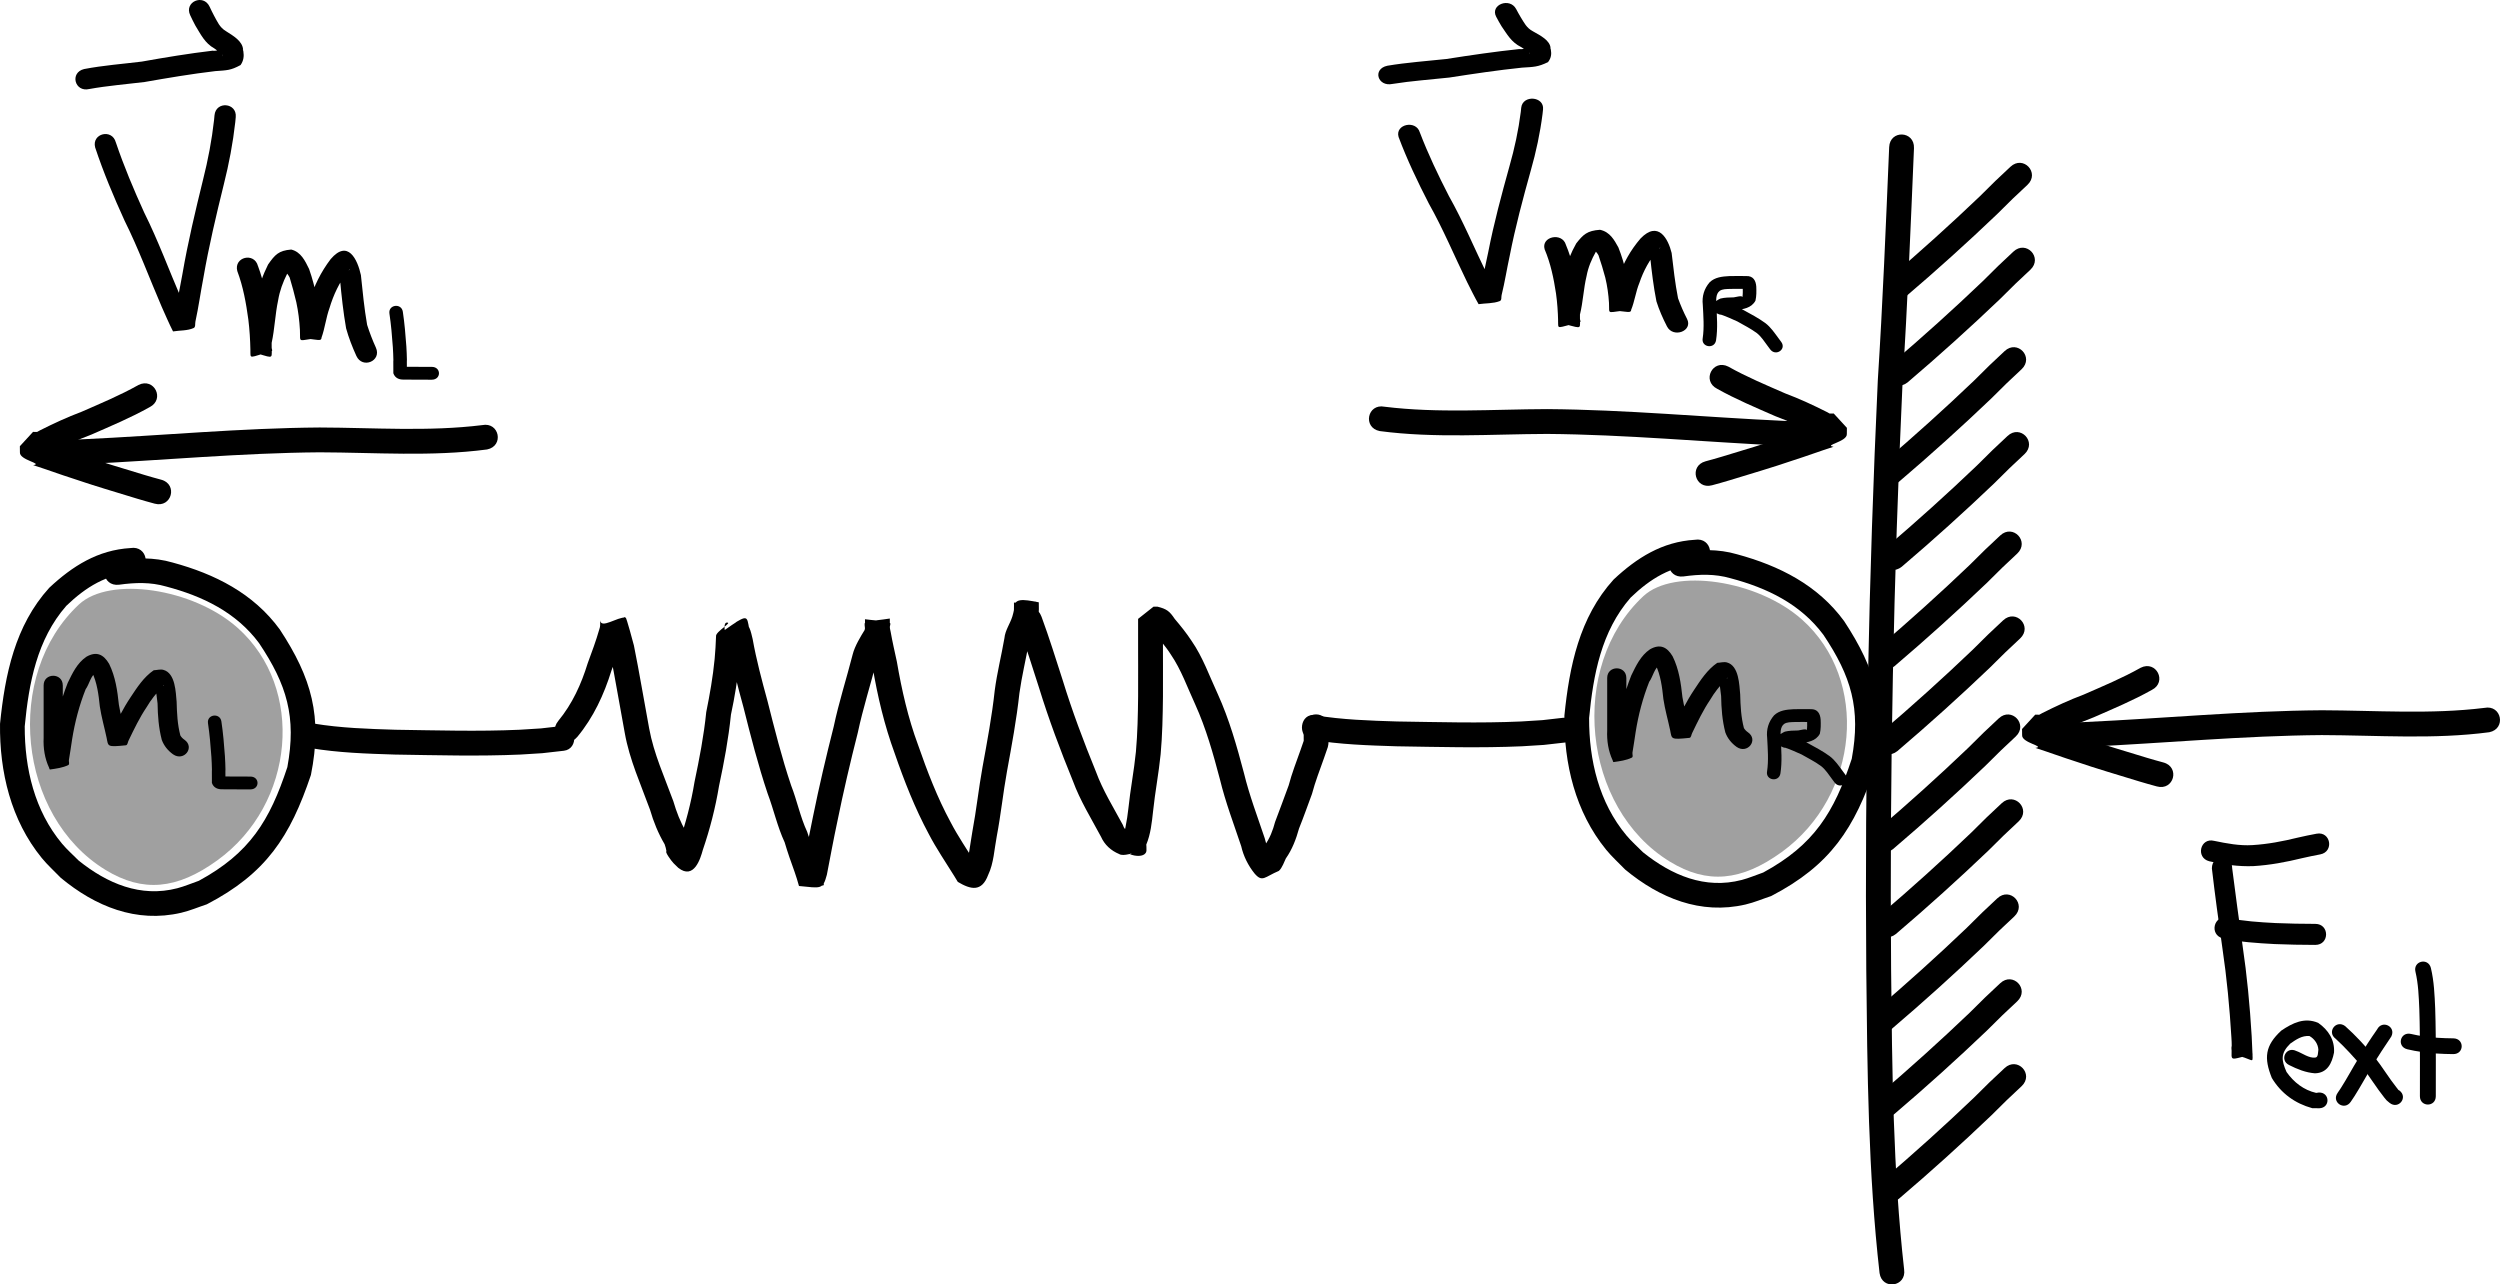 <?xml version="1.0" encoding="UTF-8" standalone="no"?>
<!-- Created with Inkscape (http://www.inkscape.org/) -->

<svg
   xmlns:dc="http://purl.org/dc/elements/1.1/"
   xmlns:cc="http://creativecommons.org/ns#"
   xmlns:rdf="http://www.w3.org/1999/02/22-rdf-syntax-ns#"
   xmlns:svg="http://www.w3.org/2000/svg"
   xmlns="http://www.w3.org/2000/svg"
   xmlns:sodipodi="http://sodipodi.sourceforge.net/DTD/sodipodi-0.dtd"
   xmlns:inkscape="http://www.inkscape.org/namespaces/inkscape"
   width="420.869"
   height="216.234"
   id="svg17849"
   version="1.1"
   inkscape:version="0.48.0 r9654"
   sodipodi:docname="ParticleExplosion.pdf">
  <defs
     id="defs17851" />
  <sodipodi:namedview
     inkscape:document-units="mm"
     pagecolor="#ffffff"
     bordercolor="#666666"
     borderopacity="1.0"
     inkscape:pageopacity="0.0"
     inkscape:pageshadow="2"
     inkscape:zoom="1.4353016"
     inkscape:cx="162.7922"
     inkscape:cy="86.978883"
     inkscape:current-layer="layer1"
     id="namedview17853"
     showgrid="false"
     fit-margin-top="0"
     fit-margin-left="0"
     fit-margin-right="0"
     fit-margin-bottom="0"
     inkscape:window-width="1280"
     inkscape:window-height="752"
     inkscape:window-x="0"
     inkscape:window-y="0"
     inkscape:window-maximized="0" />
  <g
     inkscape:label="Layer 1"
     inkscape:groupmode="layer"
     id="layer1"
     transform="translate(-361.278,-224.941)">
    <path
       style="fill:#000000;fill-opacity:1;fill-rule:nonzero;stroke:none"
       id="path18372"
       d="m 677.696,439.258 c -1.917,-16.938 -2.058,-34.014 -2.235,-51.038 -0.263,-33.082 0.412,-66.166 1.939,-99.211 0.838,-13.089 1.363,-26.194 1.915,-39.296 0.125,-2.953 4.301,-2.777 4.177,0.176 l 0,0 c -0.553,13.108 -1.078,26.219 -1.916,39.313 -1.524,32.967 -2.196,65.972 -1.935,98.975 0.174,16.838 0.311,33.727 2.192,50.481 0.425,2.925 -3.712,3.526 -4.137,0.601 z"
       inkscape:connector-curvature="0" />
    <path
       style="fill:#000000;fill-opacity:1;fill-rule:nonzero;stroke:none"
       id="path18374"
       d="m 679.32,271.758 c 5.214,-4.449 10.308,-9.037 15.263,-13.772 3.487,-3.445 1.769,-1.792 5.146,-4.967 2.154,-2.024 5.017,1.022 2.863,3.046 l 0,0 c -3.32,3.119 -1.609,1.475 -5.122,4.944 -5.046,4.818 -10.228,9.491 -15.539,14.014 -2.308,1.847 -4.92,-1.418 -2.611,-3.264 z"
       inkscape:connector-curvature="0" />
    <path
       inkscape:connector-curvature="0"
       d="m 679.813,286.045 c 5.214,-4.449 10.308,-9.037 15.263,-13.772 3.487,-3.445 1.769,-1.792 5.146,-4.967 2.154,-2.024 5.017,1.022 2.863,3.046 l 0,0 c -3.32,3.119 -1.609,1.475 -5.122,4.944 -5.046,4.818 -10.228,9.491 -15.539,14.014 -2.308,1.847 -4.92,-1.418 -2.611,-3.264 z"
       id="path18376"
       style="fill:#000000;fill-opacity:1;fill-rule:nonzero;stroke:none" />
    <path
       inkscape:connector-curvature="0"
       d="m 678.335,302.795 c 5.214,-4.449 10.308,-9.037 15.263,-13.772 3.487,-3.445 1.769,-1.792 5.146,-4.967 2.154,-2.024 5.017,1.022 2.863,3.046 l 0,0 c -3.32,3.119 -1.609,1.475 -5.122,4.944 -5.046,4.818 -10.228,9.491 -15.539,14.014 -2.308,1.847 -4.92,-1.418 -2.611,-3.264 z"
       id="path18378"
       style="fill:#000000;fill-opacity:1;fill-rule:nonzero;stroke:none" />
    <path
       style="fill:#000000;fill-opacity:1;fill-rule:nonzero;stroke:none"
       id="path18380"
       d="m 678.827,317.082 c 5.214,-4.449 10.308,-9.037 15.263,-13.772 3.487,-3.445 1.769,-1.792 5.146,-4.967 2.154,-2.024 5.017,1.022 2.863,3.046 l 0,0 c -3.32,3.119 -1.609,1.475 -5.122,4.944 -5.046,4.818 -10.228,9.491 -15.539,14.014 -2.308,1.847 -4.92,-1.418 -2.611,-3.264 z"
       inkscape:connector-curvature="0" />
    <path
       style="fill:#000000;fill-opacity:1;fill-rule:nonzero;stroke:none"
       id="path18382"
       d="m 677.596,333.832 c 5.214,-4.449 10.308,-9.037 15.263,-13.772 3.487,-3.445 1.769,-1.792 5.146,-4.967 2.154,-2.024 5.017,1.022 2.863,3.046 l 0,0 c -3.32,3.119 -1.609,1.475 -5.122,4.944 -5.046,4.818 -10.228,9.491 -15.539,14.014 -2.308,1.847 -4.92,-1.418 -2.611,-3.264 z"
       inkscape:connector-curvature="0" />
    <path
       inkscape:connector-curvature="0"
       d="m 678.088,348.119 c 5.214,-4.449 10.308,-9.037 15.263,-13.772 3.487,-3.445 1.769,-1.792 5.146,-4.967 2.154,-2.024 5.017,1.022 2.863,3.046 l 0,0 c -3.32,3.119 -1.609,1.475 -5.122,4.944 -5.046,4.818 -10.228,9.491 -15.539,14.014 -2.308,1.847 -4.92,-1.418 -2.611,-3.264 z"
       id="path18384"
       style="fill:#000000;fill-opacity:1;fill-rule:nonzero;stroke:none" />
    <path
       inkscape:connector-curvature="0"
       d="m 677.349,364.623 c 5.214,-4.449 10.308,-9.037 15.263,-13.772 3.487,-3.445 1.769,-1.792 5.146,-4.967 2.154,-2.024 5.017,1.022 2.863,3.046 l 0,0 c -3.32,3.119 -1.609,1.475 -5.122,4.944 -5.046,4.818 -10.228,9.491 -15.539,14.014 -2.308,1.847 -4.92,-1.418 -2.611,-3.264 z"
       id="path18386"
       style="fill:#000000;fill-opacity:1;fill-rule:nonzero;stroke:none" />
    <path
       style="fill:#000000;fill-opacity:1;fill-rule:nonzero;stroke:none"
       id="path18388"
       d="m 677.842,378.91 c 5.214,-4.449 10.308,-9.037 15.263,-13.772 3.487,-3.445 1.769,-1.792 5.146,-4.967 2.154,-2.024 5.017,1.022 2.863,3.046 l 0,0 c -3.32,3.119 -1.609,1.475 -5.122,4.944 -5.046,4.818 -10.228,9.491 -15.539,14.014 -2.308,1.847 -4.92,-1.418 -2.611,-3.264 z"
       inkscape:connector-curvature="0" />
    <path
       style="fill:#000000;fill-opacity:1;fill-rule:nonzero;stroke:none"
       id="path18390"
       d="m 677.103,394.921 c 5.214,-4.449 10.308,-9.037 15.263,-13.772 3.487,-3.445 1.769,-1.792 5.146,-4.967 2.154,-2.024 5.017,1.022 2.863,3.046 l 0,0 c -3.32,3.119 -1.609,1.475 -5.122,4.944 -5.046,4.818 -10.228,9.491 -15.539,14.014 -2.308,1.847 -4.92,-1.418 -2.611,-3.264 z"
       inkscape:connector-curvature="0" />
    <path
       inkscape:connector-curvature="0"
       d="m 677.596,409.208 c 5.214,-4.449 10.308,-9.037 15.263,-13.772 3.487,-3.445 1.769,-1.792 5.146,-4.967 2.154,-2.024 5.017,1.022 2.863,3.046 l 0,0 c -3.32,3.119 -1.609,1.475 -5.122,4.944 -5.046,4.818 -10.228,9.491 -15.539,14.014 -2.308,1.847 -4.92,-1.418 -2.611,-3.264 z"
       id="path18392"
       style="fill:#000000;fill-opacity:1;fill-rule:nonzero;stroke:none" />
    <path
       style="fill:#000000;fill-opacity:1;fill-rule:nonzero;stroke:none"
       id="path18394"
       d="m 678.335,423.495 c 5.214,-4.449 10.308,-9.037 15.263,-13.772 3.487,-3.445 1.769,-1.792 5.146,-4.967 2.154,-2.024 5.017,1.022 2.863,3.046 l 0,0 c -3.32,3.119 -1.609,1.475 -5.122,4.944 -5.046,4.818 -10.228,9.491 -15.539,14.014 -2.308,1.847 -4.92,-1.418 -2.611,-3.264 z"
       inkscape:connector-curvature="0" />
    <path
       style="fill:#000000;fill-opacity:1;fill-rule:nonzero;stroke:none"
       id="path18402"
       d="m 533.365,468.983 c -3.129,0.143 -5.493,1.516 -7.692,3.465 -3.319,3.508 -4.215,8.051 -4.685,12.543 -0.013,4.382 1.106,8.797 4.21,12.224 0.568,0.628 1.242,1.167 1.863,1.751 3.213,2.385 6.99,3.882 11.131,2.881 0.825,-0.199 1.611,-0.515 2.417,-0.773 5.741,-2.881 7.986,-6.264 9.973,-11.832 1.046,-5.232 -0.063,-8.591 -3.188,-12.908 -2.587,-3.22 -6.374,-4.895 -10.463,-5.894 -1.788,-0.476 -3.501,-0.419 -5.31,-0.188 -1.964,0.225 -2.308,-2.341 -0.344,-2.565 l 0,0 c 2.172,-0.227 4.241,-0.319 6.379,0.257 4.749,1.192 9.096,3.198 12.071,6.964 3.603,5.069 4.823,9.074 3.509,15.153 -2.339,6.421 -5.051,10.258 -11.734,13.465 -0.962,0.293 -1.9,0.666 -2.887,0.879 -5.063,1.091 -9.687,-0.668 -13.563,-3.636 -0.716,-0.69 -1.495,-1.328 -2.148,-2.069 -3.48,-3.946 -4.764,-8.959 -4.701,-13.96 0.56,-5.12 1.682,-10.23 5.546,-14.166 2.614,-2.26 5.481,-3.937 9.156,-4.138 1.952,-0.3 2.412,2.249 0.46,2.55 z"
       inkscape:connector-curvature="0" />
    <path
       style="fill:#000000;fill-opacity:1;fill-rule:nonzero;stroke:none"
       id="path18406"
       d="m 534.27,469.946 c -0.067,3.044 0.023,6.075 0.262,9.11 0.343,4.22 0.944,8.414 1.283,12.636 0.099,2.819 0.587,5.606 0.99,8.397 0.084,0.589 0.169,1.178 0.248,1.767 0.244,1.814 -2.532,2.133 -2.777,0.319 l 0,0 c -0.078,-0.582 -0.162,-1.163 -0.245,-1.745 -0.41,-2.841 -0.903,-5.679 -1.006,-8.548 -0.337,-4.222 -0.943,-8.418 -1.283,-12.639 -0.244,-3.098 -0.337,-6.192 -0.269,-9.298 0,-1.828 2.798,-1.828 2.798,0 z"
       inkscape:connector-curvature="0" />
    <path
       style="fill:#000000;fill-opacity:1;fill-rule:nonzero;stroke:none"
       id="path18408"
       d="m 518.987,485.205 c 2.639,-0.423 5.255,-0.959 7.883,-1.44 3.983,-0.87 8.04,-1.379 12.037,-2.188 2.411,-0.509 4.848,-0.865 7.167,-1.676 1.255,-0.471 2.433,-0.684 3.757,-0.351 1.895,0.524 1.093,3.001 -0.803,2.476 l 0,0 c -0.623,-0.219 -1.296,0.084 -1.968,0.294 -2.449,0.848 -5.008,1.262 -7.555,1.782 -4.016,0.81 -8.09,1.328 -12.092,2.199 -2.582,0.471 -5.152,1.005 -7.747,1.412 -1.92,0.443 -2.598,-2.065 -0.679,-2.508 z"
       inkscape:connector-curvature="0" />
    <path
       style="fill:#a0a0a0;stroke:none"
       d="m 527.141,497.8 c -3.34,-3.086 -6.395,-9.258 -4.981,-10.065 0.366,-0.209 2.845,-0.647 5.509,-0.974 l 4.843,-0.594 0,3.437 c 0,1.891 0.267,5.237 0.593,7.435 0.761,5.128 -0.993,5.352 -5.964,0.76 l 0,0 z"
       id="path18410"
       inkscape:connector-curvature="0" />
    <path
       style="fill:#a0a0a0;stroke:none"
       d="m 535.03,476.594 c -0.284,-2.896 -0.34,-5.43 -0.123,-5.63 1.01,-0.933 8.067,2.18 10.761,4.748 3.334,3.178 3.54,2.969 -4.876,4.928 l -5.245,1.221 -0.517,-5.266 z"
       id="path18412"
       inkscape:connector-curvature="0" />
    <path
       inkscape:connector-curvature="0"
       d="m 383.932,321.325 c -4.675,0.231 -8.207,2.452 -11.492,5.604 -4.958,5.673 -6.297,13.02 -6.999,20.283 -0.019,7.087 1.652,14.225 6.289,19.768 0.849,1.015 1.856,1.888 2.784,2.831 4.799,3.857 10.442,6.278 16.628,4.659 1.232,-0.323 2.407,-0.834 3.611,-1.25 8.577,-4.658 11.93,-10.13 14.9,-19.134 1.562,-8.461 -0.095,-13.893 -4.762,-20.874 -3.864,-5.207 -9.523,-7.915 -15.632,-9.531 -2.672,-0.769 -5.23,-0.678 -7.932,-0.305 -2.933,0.363 -3.447,-3.785 -0.514,-4.149 l 0,0 c 3.245,-0.367 6.336,-0.516 9.53,0.416 7.095,1.927 13.589,5.171 18.034,11.261 5.383,8.198 7.204,14.673 5.242,24.504 -3.494,10.384 -7.546,16.588 -17.53,21.774 -1.438,0.474 -2.839,1.077 -4.313,1.421 -7.564,1.764 -14.471,-1.08 -20.262,-5.88 -1.07,-1.115 -2.233,-2.148 -3.209,-3.346 -5.199,-6.381 -7.117,-14.488 -7.024,-22.575 0.837,-8.279 2.512,-16.543 8.285,-22.907 3.905,-3.655 8.189,-6.367 13.678,-6.691 2.916,-0.486 3.603,3.637 0.687,4.123 z"
       id="path18414"
       style="fill:#000000;fill-opacity:1;fill-rule:nonzero;stroke:none" />
    <path
       style="fill:#000000;fill-opacity:1;fill-rule:nonzero;stroke:none"
       id="path18424"
       d="m 647.291,319.932 c -4.675,0.231 -8.207,2.452 -11.492,5.604 -4.958,5.673 -6.297,13.02 -6.999,20.283 -0.019,7.087 1.652,14.225 6.289,19.768 0.849,1.015 1.856,1.888 2.784,2.831 4.799,3.857 10.442,6.278 16.628,4.659 1.232,-0.323 2.407,-0.834 3.611,-1.25 8.577,-4.658 11.93,-10.13 14.9,-19.134 1.562,-8.461 -0.095,-13.893 -4.762,-20.874 -3.864,-5.207 -9.523,-7.915 -15.632,-9.531 -2.672,-0.769 -5.23,-0.678 -7.932,-0.305 -2.933,0.363 -3.447,-3.785 -0.514,-4.149 l 0,0 c 3.245,-0.367 6.336,-0.516 9.53,0.416 7.095,1.927 13.589,5.171 18.034,11.261 5.383,8.198 7.204,14.673 5.242,24.504 -3.494,10.384 -7.546,16.588 -17.53,21.774 -1.438,0.474 -2.839,1.077 -4.313,1.421 -7.564,1.764 -14.471,-1.08 -20.262,-5.88 -1.07,-1.115 -2.233,-2.148 -3.209,-3.346 -5.199,-6.381 -7.117,-14.488 -7.024,-22.575 0.837,-8.279 2.512,-16.543 8.285,-22.907 3.905,-3.655 8.189,-6.367 13.678,-6.691 2.916,-0.486 3.603,3.637 0.687,4.123 z"
       inkscape:connector-curvature="0" />
    <path
       style="fill:#a0a0a0;stroke:none"
       d="m 379.05,371.396 c -14.81,-9.031 -17.195,-32.852 -4.476,-44.701 5.157,-4.804 19.194,-2.737 26.694,3.93 11.393,10.129 9.704,29.658 -3.386,39.14 -6.837,4.953 -12.571,5.45 -18.833,1.631 z"
       id="path18426"
       inkscape:connector-curvature="0" />
    <path
       style="fill:#a0a0a0;stroke:none"
       d="m 642.409,370.003 c -14.81,-9.031 -17.195,-32.852 -4.476,-44.701 5.157,-4.804 19.194,-2.737 26.694,3.93 11.393,10.129 9.704,29.658 -3.386,39.14 -6.837,4.953 -12.571,5.45 -18.833,1.631 z"
       id="path18428"
       inkscape:connector-curvature="0" />
    <path
       style="fill:#000000;fill-opacity:1;fill-rule:nonzero;stroke:none"
       id="path18432"
       d="m 483.114,507.443 c 2.547,4.272 4.774,8.767 7.056,13.21 2.472,5.118 5.246,10.047 7.906,15.049 0.785,1.273 1.421,2.675 2.286,3.893 0.313,0.441 -0.987,-0.315 -1.485,-0.455 -0.281,0.243 -0.483,0.708 -0.842,0.728 -0.221,0.012 0.128,-0.457 0.174,-0.69 0.072,-0.368 0.127,-0.74 0.177,-1.112 0.27,-2.019 0.525,-4.042 0.778,-6.063 0.474,-5.394 1.41,-10.716 2.226,-16.056 0.378,-2.495 0.691,-5.002 0.906,-7.52 -0.021,-0.948 0.521,-1.459 1.123,-1.996 1.949,-1.257 3.596,1.718 1.647,2.975 l 0,0 c 0.171,-0.204 0.644,-1.615 0.427,-0.66 -0.224,2.599 -0.544,5.188 -0.935,7.764 -0.812,5.307 -1.742,10.595 -2.212,15.956 -0.153,1.22 -0.742,7.527 -1.246,8.436 -0.295,0.531 -0.704,0.978 -1.056,1.467 -0.619,-0.094 -1.263,-0.071 -1.857,-0.283 -0.727,-0.26 -2.373,-4.054 -2.895,-4.659 -2.667,-5.017 -5.45,-9.962 -7.929,-15.094 -2.211,-4.305 -4.375,-8.655 -6.817,-12.811 -1.362,-1.961 1.206,-4.04 2.569,-2.08 z"
       inkscape:connector-curvature="0" />
    <path
       style="fill:#000000;fill-opacity:1;fill-rule:nonzero;stroke:none"
       id="path18436"
       d="m 515.368,531.718 c -2.016,0.247 -3.35,1.574 -4.305,3.433 -0.889,2.347 -1.136,4.885 -0.269,7.269 0.203,0.384 1.913,3.002 2.432,2.204 0.938,-1.036 1.245,-2.458 1.532,-3.858 0.241,-1.541 0.387,-3.101 0.427,-4.664 0.01,-1.419 -0.315,-0.961 3.198,-0.029 0.276,0.073 0.017,0.619 0.092,0.915 0.358,1.776 1.508,3.242 2.349,4.791 0.613,1.305 1.308,2.552 2.094,3.742 0.337,0.491 0.242,0.309 -0.496,-0.327 2.159,0.759 1.164,4.054 -0.994,3.296 l 0,0 c -1.018,-0.732 -0.705,-0.343 -1.125,-0.957 -0.841,-1.276 -1.595,-2.607 -2.251,-4.004 -1.024,-1.899 -2.379,-3.685 -2.733,-5.902 -0.125,-0.869 -0.254,-1.592 -0.146,-1.625 3.289,-1.013 3.232,-1.424 3.222,0.201 -0.049,1.789 -0.214,3.575 -0.507,5.336 -0.626,2.888 -1.576,5.664 -4.475,6.546 -0.45,-0.017 -0.909,0.044 -1.35,-0.051 -2.057,-0.443 -3.312,-2.688 -4.294,-4.451 -1.064,-3.43 -0.897,-6.905 0.537,-10.208 1.505,-2.606 3.491,-4.651 6.433,-5.056 2.226,-0.481 2.856,2.918 0.63,3.399 z"
       inkscape:connector-curvature="0" />
    <path
       style="fill:#000000;fill-opacity:1;fill-rule:nonzero;stroke:none"
       id="path18438"
       d="m 513.122,535.08 c 2.801,0.136 5.575,-0.323 8.347,-0.683 1.391,-0.178 0.737,-0.095 1.964,-0.251 2.255,-0.286 2.629,3.156 0.374,3.442 l 0,0 c -1.222,0.155 -0.57,0.072 -1.955,0.249 -2.899,0.377 -5.802,0.844 -8.731,0.708 -2.27,0 -2.27,-3.466 0,-3.466 z"
       inkscape:connector-curvature="0" />
    <path
       style="fill:#000000;fill-opacity:1;fill-rule:nonzero;stroke:none"
       id="path18442"
       d="m 481.277,495.989 c 2.859,0.657 5.8,0.786 8.713,0.698 3.459,-0.198 6.91,-0.511 10.367,-0.747 0.812,-0.053 1.625,-0.107 2.438,-0.145 0.003,-7e-5 0.134,-0.005 0.134,-0.002 -0.028,4.361 0.577,4.178 -1.963,1.95 -0.43,-1.279 -1.204,-2.345 -1.942,-3.43 -0.925,-1.045 -1.745,-2.194 -2.53,-3.364 -0.182,-0.279 -0.1,-0.15 -0.248,-0.385 -1.28,-2.024 1.371,-3.979 2.651,-1.955 l 0,0 c 0.114,0.181 0.049,0.078 0.197,0.306 0.781,1.165 1.609,2.295 2.519,3.347 0.963,1.419 1.928,2.854 2.444,4.545 -2.574,-1.562 -1.536,-1.591 -1.137,2.45 -0.788,0.037 -1.574,0.09 -2.361,0.141 -3.496,0.239 -6.988,0.556 -10.487,0.752 -3.202,0.081 -6.434,-0.051 -9.574,-0.8 -2.202,-0.594 -1.424,-3.957 0.779,-3.362 z"
       inkscape:connector-curvature="0" />
    <path
       inkscape:connector-curvature="0"
       d="m 371.849,340.322 c 0,2.944 0,5.888 0,8.832 -0.043,1.271 0.041,2.612 0.634,3.778 0.014,0.02 0.028,0.04 0.041,0.059 -0.958,0.002 -1.926,0.134 -2.875,0.006 -0.024,-0.003 0.547,-3.774 0.571,-3.961 0.49,-3.125 1.296,-6.178 2.46,-9.136 0.797,-1.629 1.572,-3.325 3.145,-4.397 1.696,-0.969 2.884,-0.407 3.824,1.197 1.066,2.162 1.393,4.525 1.644,6.873 0.275,1.66 0.735,3.283 1.086,4.929 0.993,1.844 -2.253,1.086 -2.364,-0.209 0.978,-2.051 1.974,-4.066 3.246,-5.97 1.085,-1.637 2.215,-3.397 3.894,-4.544 0.542,-0.023 1.104,-0.208 1.626,-0.068 2.054,0.549 2.082,3.833 2.234,5.376 0.05,1.927 0.136,3.799 0.627,5.672 0.169,0.284 0.395,0.517 0.672,0.704 1.842,1.273 -0.057,3.743 -1.898,2.47 l 0,0 c -0.88,-0.634 -1.534,-1.44 -1.903,-2.441 -0.524,-2.022 -0.673,-4.048 -0.708,-6.127 -0.014,-0.15 -0.36,-2.825 -0.352,-2.827 0.147,-0.027 0.29,0.074 0.435,0.11 0.313,-0.085 0.626,-0.171 0.939,-0.256 0.115,-0.255 0.082,-0.152 -0.342,0.301 -0.945,1.01 -1.817,2.086 -2.505,3.271 -1.207,1.788 -2.116,3.699 -3.047,5.626 -0.157,0.273 -0.146,0.786 -0.472,0.82 -3.218,0.331 -2.934,0.198 -3.242,-1.303 -0.371,-1.745 -0.868,-3.464 -1.134,-5.228 -0.209,-1.995 -0.452,-4.01 -1.342,-5.854 5.9e-4,-0.041 -0.042,-0.122 0.002,-0.123 0.124,-0.004 1.62,0.073 0.873,0.142 -1.041,0.473 -1.299,2.107 -1.92,2.929 -1.082,2.732 -1.819,5.555 -2.28,8.442 -0.154,1.165 -0.364,2.315 -0.54,3.476 -0.042,0.279 0.162,0.708 -0.1,0.84 -0.934,0.469 -2.024,0.601 -3.069,0.753 -0.112,0.016 -0.107,-0.189 -0.161,-0.284 -0.74,-1.584 -1.003,-3.318 -0.923,-5.044 0,-2.944 0,-5.888 0,-8.832 0,-2.161 3.223,-2.161 3.223,0 z"
       id="path18446"
       style="fill:#000000;fill-opacity:1;fill-rule:nonzero;stroke:none" />
    <path
       inkscape:connector-curvature="0"
       d="m 594.364,293.412 c 9.059,1.117 18.261,0.43 27.37,0.4 13.289,0.096 26.527,1.363 39.792,1.979 1.56,0.073 3.119,0.147 4.679,0.22 2.953,0.139 2.756,4.315 -0.197,4.176 l 0,0 c -1.559,-0.073 -3.118,-0.147 -4.677,-0.22 -13.195,-0.616 -26.365,-1.87 -39.584,-1.975 -9.386,0.03 -18.872,0.753 -28.201,-0.48 -2.899,-0.578 -2.082,-4.677 0.817,-4.1 z"
       id="path18454"
       style="fill:#000000;fill-opacity:1;fill-rule:nonzero;stroke:none" />
    <path
       inkscape:connector-curvature="0"
       d="m 652.241,286.662 c 3.074,1.733 6.349,3.095 9.58,4.51 2.391,0.896 4.711,1.972 6.99,3.121 0.366,0.267 2.169,1.006 0.225,0.273 0.287,0.001 0.575,-0.004 0.862,-0.012 0.027,-10e-4 0.054,-0.002 0.081,-0.003 0.74,0.806 1.481,1.612 2.221,2.417 -9.6e-4,0.347 -0.004,0.694 -0.011,1.041 0.087,1.316 -4.01,1.884 -2.229,2.142 -2.288,0.733 -4.54,1.573 -6.832,2.301 -3.529,1.212 -7.115,2.247 -10.681,3.347 -0.978,0.297 -1.962,0.57 -2.949,0.838 -2.853,0.774 -3.947,-3.261 -1.094,-4.035 l 0,0 c 0.94,-0.255 1.879,-0.515 2.812,-0.798 3.557,-1.095 7.133,-2.128 10.652,-3.338 2.276,-0.716 4.508,-1.554 6.778,-2.283 2.818,-0.548 0.405,0.148 -0.635,1.744 0.005,-0.319 0.008,-0.638 0.009,-0.956 2.483,1.958 3.12,1.713 1.996,1.761 -0.396,0.01 -0.792,0.019 -1.189,0.009 -0.956,-0.274 -1.137,-0.267 -1.9,-0.716 -2.211,-1.116 -4.464,-2.156 -6.784,-3.024 -3.301,-1.446 -6.643,-2.845 -9.788,-4.609 -2.638,-1.334 -0.752,-5.064 1.886,-3.731 z"
       id="path18456"
       style="fill:#000000;fill-opacity:1;fill-rule:nonzero;stroke:none" />
    <path
       style="fill:#000000;fill-opacity:1;fill-rule:nonzero;stroke:none"
       id="path18462"
       d="m 779.522,344.112 c -9.059,1.117 -18.261,0.43 -27.37,0.4 -13.289,0.096 -26.527,1.363 -39.792,1.979 -1.56,0.073 -3.119,0.147 -4.679,0.22 -2.953,0.139 -2.756,4.315 0.197,4.176 l 0,0 c 1.559,-0.073 3.118,-0.147 4.677,-0.22 13.195,-0.616 26.365,-1.87 39.584,-1.975 9.386,0.03 18.872,0.753 28.201,-0.48 2.899,-0.578 2.082,-4.677 -0.817,-4.1 z"
       inkscape:connector-curvature="0" />
    <path
       style="fill:#000000;fill-opacity:1;fill-rule:nonzero;stroke:none"
       id="path18464"
       d="m 721.644,337.362 c -3.074,1.733 -6.349,3.095 -9.58,4.51 -2.391,0.896 -4.711,1.972 -6.99,3.121 -0.366,0.267 -2.169,1.006 -0.225,0.273 -0.287,0.001 -0.575,-0.004 -0.862,-0.012 -0.027,-0.001 -0.054,-0.002 -0.081,-0.003 -0.74,0.806 -1.481,1.612 -2.221,2.417 9.6e-4,0.347 0.004,0.694 0.011,1.041 -0.087,1.316 4.01,1.884 2.229,2.142 2.288,0.733 4.54,1.573 6.832,2.301 3.529,1.212 7.115,2.247 10.681,3.347 0.978,0.297 1.962,0.57 2.949,0.838 2.853,0.774 3.947,-3.261 1.094,-4.035 l 0,0 c -0.94,-0.255 -1.879,-0.515 -2.812,-0.798 -3.557,-1.095 -7.133,-2.128 -10.652,-3.338 -2.276,-0.716 -4.508,-1.554 -6.778,-2.283 -2.818,-0.548 -0.405,0.148 0.635,1.744 -0.005,-0.319 -0.008,-0.638 -0.009,-0.956 -2.483,1.958 -3.12,1.713 -1.996,1.761 0.396,0.01 0.792,0.019 1.189,0.009 0.956,-0.274 1.137,-0.267 1.9,-0.716 2.211,-1.116 4.464,-2.156 6.784,-3.024 3.301,-1.446 6.643,-2.845 9.788,-4.609 2.638,-1.334 0.752,-5.064 -1.886,-3.731 z"
       inkscape:connector-curvature="0" />
    <path
       inkscape:connector-curvature="0"
       d="m 442.455,296.508 c -9.059,1.117 -18.261,0.43 -27.37,0.4 -13.289,0.096 -26.527,1.363 -39.792,1.979 -1.56,0.073 -3.119,0.147 -4.679,0.22 -2.953,0.139 -2.756,4.315 0.197,4.176 l 0,0 c 1.559,-0.073 3.118,-0.147 4.677,-0.22 13.195,-0.616 26.365,-1.87 39.584,-1.975 9.386,0.03 18.872,0.753 28.201,-0.48 2.899,-0.578 2.082,-4.677 -0.817,-4.1 z"
       id="path18466"
       style="fill:#000000;fill-opacity:1;fill-rule:nonzero;stroke:none" />
    <path
       inkscape:connector-curvature="0"
       d="m 384.578,289.758 c -3.074,1.733 -6.349,3.095 -9.58,4.51 -2.391,0.896 -4.711,1.972 -6.99,3.121 -0.366,0.267 -2.169,1.006 -0.225,0.273 -0.287,0.001 -0.575,-0.004 -0.862,-0.012 -0.027,-10e-4 -0.054,-0.002 -0.081,-0.003 -0.74,0.806 -1.481,1.612 -2.221,2.417 9.6e-4,0.347 0.004,0.694 0.011,1.041 -0.087,1.316 4.01,1.884 2.229,2.142 2.288,0.733 4.54,1.573 6.832,2.301 3.529,1.212 7.115,2.247 10.681,3.347 0.978,0.297 1.962,0.57 2.949,0.838 2.853,0.774 3.947,-3.261 1.094,-4.035 l 0,0 c -0.94,-0.255 -1.879,-0.515 -2.812,-0.798 -3.557,-1.095 -7.133,-2.128 -10.652,-3.338 -2.276,-0.716 -4.508,-1.554 -6.778,-2.283 -2.818,-0.548 -0.405,0.148 0.635,1.744 -0.005,-0.319 -0.008,-0.638 -0.009,-0.956 -2.483,1.958 -3.12,1.713 -1.996,1.761 0.396,0.01 0.792,0.019 1.189,0.009 0.956,-0.274 1.137,-0.267 1.9,-0.716 2.211,-1.116 4.464,-2.156 6.784,-3.024 3.301,-1.446 6.643,-2.845 9.788,-4.609 2.638,-1.334 0.752,-5.064 -1.886,-3.731 z"
       id="path18468"
       style="fill:#000000;fill-opacity:1;fill-rule:nonzero;stroke:none" />
    <path
       style="fill:#000000;fill-opacity:1;fill-rule:nonzero;stroke:none"
       id="path18474"
       d="m 380.782,248.921 c 1.356,4.006 2.999,7.909 4.754,11.765 2.373,4.756 4.195,9.736 6.296,14.603 0.593,1.308 1.147,2.635 1.799,3.917 -1.026,-0.118 -2.101,-0.029 -3.077,-0.354 -0.208,-0.07 0.102,-0.415 0.141,-0.624 0.068,-0.365 0.114,-0.733 0.179,-1.098 0.361,-2.017 0.725,-4.032 1.114,-6.044 0.919,-5.344 2.182,-10.635 3.476,-15.905 0.835,-3.311 1.476,-6.664 1.853,-10.052 0.024,-0.261 0.049,-0.523 0.073,-0.784 0.229,-2.442 3.803,-2.13 3.575,0.312 l 0,0 c -0.026,0.282 -0.053,0.563 -0.079,0.845 -0.396,3.532 -1.058,7.03 -1.93,10.482 -1.285,5.215 -2.53,10.452 -3.44,15.741 -0.473,2.438 -0.808,4.914 -1.338,7.341 -0.081,0.372 0.055,0.943 -0.303,1.102 -1.066,0.472 -2.312,0.379 -3.467,0.568 -0.682,-1.346 -1.272,-2.735 -1.89,-4.109 -2.092,-4.847 -3.908,-9.807 -6.27,-14.543 -1.834,-4.035 -3.559,-8.12 -4.95,-12.32 -0.616,-2.379 2.867,-3.22 3.482,-0.841 z"
       inkscape:connector-curvature="0" />
    <path
       style="fill:#000000;fill-opacity:1;fill-rule:nonzero;stroke:none"
       id="path18478"
       d="m 404.71,269.729 c 1.035,2.762 1.54,5.648 1.937,8.548 0.229,1.83 0.34,3.672 0.379,5.514 0.011,1.713 0.248,1.405 -3.594,0.306 -0.003,-8.3e-4 -0.005,-0.841 -0.007,-1.433 0.46,-2.598 0.637,-5.242 1.155,-7.828 0.329,-1.897 0.971,-3.639 1.827,-5.359 1.148,-1.648 1.773,-2.355 3.895,-2.525 1.642,0.393 2.345,1.914 3.01,3.271 0.558,1.562 0.951,3.19 1.347,4.803 0.382,1.734 0.593,3.498 0.696,5.266 0.084,2.597 0.578,1.856 -3.549,1.545 0.502,-2.07 0.852,-4.153 1.553,-6.173 0.771,-2.558 1.952,-4.951 3.582,-7.095 2.902,-3.403 4.525,0.057 5.094,2.68 0.294,2.81 0.562,5.598 1.049,8.385 0.414,1.303 0.908,2.582 1.475,3.831 1.018,2.246 -2.269,3.638 -3.288,1.392 l 0,0 c -0.683,-1.508 -1.288,-3.052 -1.727,-4.644 -0.482,-2.755 -0.777,-5.511 -1.032,-8.291 -0.057,-0.304 -0.105,-0.609 -0.17,-0.911 -0.035,-0.163 -0.27,-0.389 -0.129,-0.484 0.165,-0.111 0.369,0.198 0.57,0.188 0.421,-0.022 0.834,-0.143 1.231,-0.28 0.079,-0.028 0.205,-0.258 0.148,-0.198 -0.12,0.126 -0.225,0.264 -0.337,0.396 -1.427,1.85 -2.407,3.941 -3.072,6.156 -0.595,1.638 -0.78,3.443 -1.36,5.019 -4.195,0.344 -3.513,1.141 -3.624,-1.321 -0.088,-1.565 -0.276,-3.125 -0.606,-4.661 -0.339,-1.393 -0.693,-2.793 -1.117,-4.157 -0.342,-0.772 -1.59,-1.72 -0.151,-1.268 1.364,-0.417 0.114,-0.069 -0.259,0.588 -0.73,1.454 -1.273,2.911 -1.539,4.528 -0.504,2.354 -0.57,4.783 -1.086,7.141 8.2e-4,0.279 8.6e-4,0.557 0.003,0.836 8.5e-4,0.187 0.19,0.508 0.004,0.56 -3.908,1.097 -3.561,1.438 -3.584,-0.188 -0.036,-1.715 -0.138,-3.429 -0.349,-5.133 -0.377,-2.771 -0.869,-5.521 -1.86,-8.16 -0.616,-2.379 2.867,-3.22 3.482,-0.841 z"
       inkscape:connector-curvature="0" />
    <path
       style="fill:#000000;fill-opacity:1;fill-rule:nonzero;stroke:none"
       id="path18480"
       d="m 375.445,236.564 c 3.204,-0.612 6.47,-0.856 9.709,-1.255 3.961,-0.705 7.928,-1.363 11.926,-1.837 0.735,0.19 4.829,-1.009 1.978,0.16 -0.142,0.092 -0.278,0.396 -0.345,0.55 0.207,0.77 -0.071,-0.379 -0.092,-0.683 -0.002,-0.085 -0.035,-0.333 -0.004,-0.254 0.686,1.778 -0.546,0.281 -1.243,-0.142 -1.62,-0.901 -2.306,-2.394 -3.206,-3.853 -0.315,-0.574 -0.595,-1.164 -0.874,-1.755 -1.051,-2.232 2.216,-3.668 3.267,-1.436 l 0,0 c 0.237,0.503 0.474,1.005 0.738,1.496 0.571,1.018 0.943,2.003 2.035,2.643 1.135,0.731 2.81,1.649 2.872,3.145 -0.28,-0.642 -0.003,-0.057 0.043,0.246 0.135,0.828 0.03,1.585 -0.47,2.304 -1.687,0.919 -2.316,0.879 -4.263,1.021 -3.993,0.473 -7.952,1.14 -11.909,1.835 -3.099,0.382 -6.222,0.624 -9.293,1.179 -2.462,0.595 -3.333,-2.77 -0.871,-3.364 z"
       inkscape:connector-curvature="0" />
    <path
       inkscape:connector-curvature="0"
       d="m 600.305,247.239 c 1.393,3.64 3.082,7.187 4.885,10.691 2.438,4.321 4.31,8.848 6.469,13.27 0.609,1.188 1.178,2.394 1.849,3.559 -1.054,-0.107 -2.158,-0.026 -3.161,-0.322 -0.214,-0.063 0.105,-0.377 0.145,-0.567 0.07,-0.331 0.117,-0.666 0.184,-0.998 0.371,-1.833 0.745,-3.664 1.145,-5.492 0.944,-4.856 2.241,-9.664 3.572,-14.453 0.858,-3.009 1.516,-6.056 1.904,-9.135 0.025,-0.238 0.05,-0.475 0.075,-0.713 0.235,-2.219 3.908,-1.935 3.673,0.284 l 0,0 c -0.027,0.256 -0.054,0.512 -0.082,0.767 -0.407,3.21 -1.087,6.388 -1.983,9.525 -1.32,4.739 -2.6,9.498 -3.535,14.304 -0.486,2.216 -0.831,4.465 -1.375,6.67 -0.083,0.338 0.056,0.857 -0.311,1.001 -1.095,0.429 -2.375,0.344 -3.563,0.516 -0.701,-1.223 -1.306,-2.485 -1.941,-3.734 -2.149,-4.405 -4.015,-8.912 -6.442,-13.215 -1.885,-3.667 -3.657,-7.378 -5.086,-11.195 -0.632,-2.162 2.945,-2.926 3.578,-0.764 z"
       id="path18482"
       style="fill:#000000;fill-opacity:1;fill-rule:nonzero;stroke:none" />
    <path
       inkscape:connector-curvature="0"
       d="m 624.89,266.148 c 1.063,2.51 1.583,5.132 1.99,7.768 0.235,1.663 0.349,3.336 0.39,5.011 0.012,1.556 0.255,1.277 -3.692,0.278 -0.004,-7.5e-4 -0.005,-0.764 -0.007,-1.302 0.473,-2.361 0.655,-4.764 1.187,-7.114 0.338,-1.724 0.997,-3.307 1.877,-4.87 1.18,-1.498 1.822,-2.14 4.002,-2.294 1.687,0.357 2.41,1.74 3.093,2.972 0.574,1.42 0.977,2.899 1.384,4.364 0.392,1.576 0.609,3.178 0.715,4.785 0.086,2.36 0.594,1.687 -3.646,1.404 0.516,-1.881 0.875,-3.774 1.595,-5.61 0.792,-2.324 2.005,-4.499 3.681,-6.448 2.981,-3.092 4.65,0.052 5.234,2.435 0.302,2.553 0.577,5.087 1.078,7.62 0.425,1.184 0.933,2.347 1.516,3.481 1.046,2.041 -2.332,3.306 -3.378,1.265 l 0,0 c -0.701,-1.37 -1.323,-2.774 -1.774,-4.22 -0.495,-2.503 -0.798,-5.008 -1.06,-7.534 -0.058,-0.276 -0.108,-0.553 -0.174,-0.828 -0.036,-0.148 -0.278,-0.354 -0.132,-0.44 0.169,-0.101 0.379,0.18 0.585,0.171 0.433,-0.02 0.857,-0.13 1.265,-0.255 0.082,-0.025 0.211,-0.234 0.152,-0.18 -0.123,0.114 -0.231,0.24 -0.346,0.36 -1.466,1.681 -2.473,3.581 -3.157,5.594 -0.612,1.488 -0.802,3.129 -1.397,4.561 -4.31,0.312 -3.609,1.037 -3.723,-1.2 -0.09,-1.422 -0.284,-2.84 -0.622,-4.236 -0.348,-1.266 -0.712,-2.538 -1.148,-3.777 -0.351,-0.701 -1.633,-1.563 -0.155,-1.152 1.402,-0.379 0.117,-0.063 -0.266,0.534 -0.75,1.321 -1.308,2.645 -1.581,4.114 -0.518,2.139 -0.585,4.346 -1.116,6.489 8.4e-4,0.253 8.9e-4,0.507 0.003,0.76 8.7e-4,0.17 0.195,0.462 0.004,0.509 -4.016,0.997 -3.659,1.307 -3.682,-0.171 -0.037,-1.559 -0.142,-3.116 -0.359,-4.664 -0.387,-2.518 -0.893,-5.017 -1.911,-7.415 -0.632,-2.162 2.945,-2.926 3.578,-0.764 z"
       id="path18484"
       style="fill:#000000;fill-opacity:1;fill-rule:nonzero;stroke:none" />
    <path
       inkscape:connector-curvature="0"
       d="m 594.822,236.01 c 3.292,-0.556 6.648,-0.778 9.976,-1.14 4.069,-0.641 8.146,-1.239 12.253,-1.67 0.755,0.173 4.961,-0.917 2.032,0.146 -0.146,0.084 -0.286,0.36 -0.355,0.499 0.213,0.699 -0.073,-0.344 -0.094,-0.621 -0.002,-0.077 -0.035,-0.302 -0.004,-0.23 0.705,1.616 -0.561,0.255 -1.277,-0.129 -1.664,-0.818 -2.369,-2.176 -3.294,-3.501 -0.324,-0.521 -0.611,-1.058 -0.898,-1.595 -1.08,-2.028 2.276,-3.334 3.357,-1.305 l 0,0 c 0.243,0.457 0.487,0.914 0.758,1.359 0.587,0.925 0.969,1.82 2.091,2.402 1.166,0.664 2.887,1.499 2.951,2.858 -0.287,-0.583 -0.003,-0.051 0.044,0.224 0.139,0.752 0.031,1.44 -0.482,2.094 -1.733,0.835 -2.38,0.799 -4.38,0.928 -4.102,0.429 -8.17,1.036 -12.236,1.668 -3.184,0.347 -6.393,0.567 -9.548,1.071 -2.53,0.54 -3.424,-2.517 -0.894,-3.057 z"
       id="path18486"
       style="fill:#000000;fill-opacity:1;fill-rule:nonzero;stroke:none" />
    <path
       style="fill:#000000;fill-opacity:1;fill-rule:nonzero;stroke:none"
       id="path18488"
       d="m 737.064,371.14 c 0.561,4.316 1.124,8.633 1.738,12.942 0.754,5.065 1.233,10.165 1.54,15.278 0.057,1.04 0.107,2.08 0.141,3.12 0.057,1.766 0.158,0.637 -3.404,-0.021 -0.04,-0.222 -0.079,-0.444 -0.119,-0.665 -0.369,-2.474 3.011,-3.015 3.38,-0.541 l 0,0 c 0.053,0.399 0.106,0.798 0.159,1.197 -4.723,1.05 -3.24,1.512 -3.571,-2.87 -0.301,-5.014 -0.77,-10.014 -1.51,-14.981 -0.637,-4.479 -1.253,-8.965 -1.775,-13.459 0,-2.503 3.42,-2.503 3.42,0 z"
       inkscape:connector-curvature="0" />
    <path
       style="fill:#000000;fill-opacity:1;fill-rule:nonzero;stroke:none"
       id="path18490"
       d="m 734.034,366.498 c 2.113,0.44 4.271,0.851 6.431,0.714 2.584,-0.153 5.102,-0.637 7.614,-1.254 1.058,-0.248 2.123,-0.463 3.19,-0.665 2.379,-0.45 2.994,3.033 0.615,3.483 l 0,0 c -1.009,0.191 -2.015,0.394 -3.016,0.628 -2.718,0.666 -5.449,1.181 -8.244,1.346 -2.497,0.094 -4.982,-0.253 -7.42,-0.816 -2.346,-0.607 -1.517,-4.042 0.83,-3.435 z"
       inkscape:connector-curvature="0" />
    <path
       style="fill:#000000;fill-opacity:1;fill-rule:nonzero;stroke:none"
       id="path18492"
       d="m 736.314,379.48 c 2.652,0.544 5.353,0.715 8.047,0.856 2.233,0.1 4.467,0.129 6.702,0.138 2.418,0.01 2.405,3.55 -0.014,3.54 l 0,0 c -2.288,-0.01 -4.575,-0.04 -6.861,-0.143 -2.915,-0.153 -5.839,-0.344 -8.703,-0.957 -2.346,-0.607 -1.517,-4.042 0.83,-3.435 z"
       inkscape:connector-curvature="0" />
    <path
       style="fill:#000000;fill-opacity:1;fill-rule:nonzero;stroke:none"
       id="path18494"
       d="m 747.836,401.866 c 0.964,0.325 2.166,1.278 3.234,1.113 0.493,-0.059 0.423,-0.864 0.5,-1.317 -0.048,-0.967 -0.663,-1.842 -1.504,-2.309 -1.264,-0.097 -2.225,0.58 -3.219,1.269 -1.667,1.634 -1.518,2.794 -0.638,4.785 1.221,1.732 2.895,3.048 4.99,3.523 0.148,-0.022 0.297,-0.045 0.445,-0.067 1.891,-0.059 1.975,2.593 0.084,2.652 l 0,0 c -0.399,-0.005 -0.799,-0.011 -1.198,-0.016 -2.895,-0.794 -5.24,-2.497 -6.793,-5.077 -1.356,-3.384 -1.164,-5.435 1.593,-7.984 1.911,-1.29 3.908,-2.273 6.207,-1.302 1.701,1.184 2.815,2.877 2.665,5.012 -0.357,1.79 -1.115,3.436 -3.215,3.482 -1.539,-0.117 -2.978,-0.698 -4.346,-1.392 -1.692,-0.839 -0.496,-3.212 1.197,-2.373 z"
       inkscape:connector-curvature="0" />
    <path
       style="fill:#000000;fill-opacity:1;fill-rule:nonzero;stroke:none"
       id="path18496"
       d="m 763.849,399.435 c -1.097,1.639 -2.196,3.261 -3.184,4.967 -1.042,1.683 -1.963,3.431 -3.028,5.101 -0.202,0.315 -0.412,0.626 -0.624,0.934 -1.069,1.548 -3.277,0.05 -2.208,-1.498 l 0,0 c 0.195,-0.282 0.386,-0.565 0.571,-0.854 1.045,-1.637 1.944,-3.355 2.969,-5.004 0.962,-1.661 2.009,-3.259 3.111,-4.832 0.846,-1.678 3.239,-0.491 2.393,1.186 z"
       inkscape:connector-curvature="0" />
    <path
       style="fill:#000000;fill-opacity:1;fill-rule:nonzero;stroke:none"
       id="path18498"
       d="m 756.068,397.675 c 1.781,1.579 3.375,3.342 4.909,5.152 1.35,1.706 2.453,3.574 3.811,5.274 0.337,0.403 0.163,0.291 0.442,0.435 1.484,1.164 -0.177,3.244 -1.66,2.08 l 0,0 c -0.674,-0.575 -0.388,-0.279 -0.88,-0.869 -1.339,-1.681 -2.448,-3.513 -3.761,-5.213 -1.404,-1.657 -2.861,-3.265 -4.466,-4.736 -1.514,-1.125 0.092,-3.248 1.605,-2.122 z"
       inkscape:connector-curvature="0" />
    <path
       style="fill:#000000;fill-opacity:1;fill-rule:nonzero;stroke:none"
       id="path18500"
       d="m 770.513,387.909 c 0.535,2.234 0.623,4.536 0.724,6.82 0.099,2.906 0.103,5.815 0.108,8.722 0.002,1.669 -0.002,3.337 -0.004,5.005 -5.2e-4,0.343 -0.002,0.686 -0.002,1.028 -0.002,1.876 -2.678,1.872 -2.676,-0.004 l 0,0 c 4.6e-4,-0.343 6.4e-4,-0.686 0.002,-1.029 0.002,-1.666 0.006,-3.331 0.004,-4.997 -0.004,-2.871 -0.008,-5.742 -0.105,-8.611 -0.092,-2.106 -0.163,-4.231 -0.646,-6.293 -0.459,-1.82 2.137,-2.463 2.596,-0.643 z"
       inkscape:connector-curvature="0" />
    <path
       style="fill:#000000;fill-opacity:1;fill-rule:nonzero;stroke:none"
       id="path18502"
       d="m 767.184,399.007 c 1.461,0.355 2.952,0.524 4.448,0.644 0.888,0.062 1.778,0.08 2.668,0.094 1.892,0.03 1.849,2.683 -0.043,2.653 l 0,0 c -0.947,-0.015 -1.895,-0.035 -2.84,-0.102 -1.642,-0.132 -3.278,-0.323 -4.882,-0.714 -1.836,-0.455 -1.187,-3.029 0.649,-2.574 z"
       inkscape:connector-curvature="0" />
    <path
       style="color:#000000;fill:#000000;fill-opacity:1;fill-rule:nonzero;stroke:none;stroke-width:1px;marker:none;visibility:visible;display:inline;overflow:visible;enable-background:accumulate"
       id="path3035"
       d="m 528.097,511.677 c 3.535,0 7.07,0 10.604,0 2.439,0.197 4.779,-0.171 7.128,-0.774 2.864,-0.732 3.899,3.318 1.035,4.05 l 0,0 c -2.682,0.683 -5.384,1.1 -8.164,0.904 -3.535,0 -7.07,0 -10.604,0 -2.956,0 -2.956,-4.18 0,-4.18 z"
       inkscape:connector-curvature="0" />
    <path
       style="color:#000000;fill:#000000;fill-opacity:1;fill-rule:nonzero;stroke:none;stroke-width:1px;marker:none;visibility:visible;display:inline;overflow:visible;enable-background:accumulate"
       id="path3041"
       d="m 530.884,521.431 c 3.69,0 7.379,0 11.069,0 1.386,0 2.772,0 4.158,0 2.956,0 2.956,4.18 0,4.18 l 0,0 c -1.386,0 -2.772,0 -4.158,0 -3.69,0 -7.379,0 -11.069,0 -2.956,0 -2.956,-4.18 0,-4.18 z"
       inkscape:connector-curvature="0" />
    <path
       style="color:#000000;fill:#000000;fill-opacity:1;fill-rule:nonzero;stroke:none;stroke-width:1px;marker:none;visibility:visible;display:inline;overflow:visible;enable-background:accumulate"
       id="path3045"
       d="m 568.876,505.948 c -2.224,4.602 -3.354,9.606 -4.445,14.569 -0.527,3.392 -1.831,9.999 0.402,13.043 0.241,0.328 0.663,0.472 0.994,0.708 5.061,0.188 8.679,-5.342 11.213,-9.001 2.23,-4.341 5,-9.656 2.643,-14.535 -0.314,-0.65 -0.81,-1.196 -1.215,-1.794 -2.762,-2.85 -6.196,-2.931 -9.649,-1.468 -0.73,0.337 -1.383,0.805 -2.027,1.276 -2.286,1.874 -4.936,-1.359 -2.65,-3.233 l 0,0 c 0.957,-0.758 2.008,-1.395 3.111,-1.919 5.711,-2.231 10.477,-1.553 14.756,3.123 0.56,0.942 1.256,1.815 1.681,2.825 2.614,6.206 -0.239,12.658 -3.225,18.122 -3.242,4.593 -8.166,11.463 -14.738,10.694 -0.994,-0.116 -1.867,-0.719 -2.801,-1.078 -0.655,-0.714 -1.452,-1.321 -1.966,-2.143 -2.661,-4.251 -1.305,-10.933 -0.613,-15.518 1.168,-5.299 2.397,-10.634 4.788,-15.54 1.322,-2.644 5.061,-0.774 3.739,1.869 z"
       inkscape:connector-curvature="0" />
    <path
       style="color:#000000;fill:#000000;fill-opacity:1;fill-rule:nonzero;stroke:none;stroke-width:1px;marker:none;visibility:visible;display:inline;overflow:visible;enable-background:accumulate"
       id="path3034"
       d="m 398.55,346.399 c 0.288,1.933 0.453,3.878 0.592,5.825 0.044,0.742 0.082,1.484 0.093,2.227 2.3e-4,0.112 -0.003,0.224 -0.011,0.336 -5.9e-4,0.327 0.002,0.654 0.004,0.98 5.3e-4,0.087 0.002,0.174 0.002,0.261 2.1e-4,0.117 1.3e-4,0.301 1.2e-4,0.443 -1e-5,0.092 -1e-5,0.183 -2e-5,0.275 -0.427,-0.717 -1.566,-1.064 -0.611,-1.089 0.889,-0.003 1.779,0.007 2.668,0.012 0.618,0.004 1.235,0.005 1.853,0.006 0.093,1.9e-4 0.187,2.1e-4 0.28,1.9e-4 1.612,-0.007 1.621,2.155 0.009,2.161 l 0,0 c -0.098,4e-5 -0.196,4e-5 -0.293,-1.7e-4 -0.621,-7.4e-4 -1.241,-0.003 -1.862,-0.006 -0.866,-0.004 -1.731,-0.014 -2.597,-0.013 -0.705,0.015 -1.443,-0.227 -1.727,-1.072 10e-6,-0.092 10e-6,-0.183 2e-5,-0.275 1e-5,-0.141 1.3e-4,-0.281 -10e-6,-0.422 -7.7e-4,-0.089 -0.002,-0.179 -0.002,-0.269 -0.002,-0.351 -0.005,-0.701 -0.003,-1.052 0.049,-0.708 -0.002,0.1 0.011,-0.249 -0.01,-0.704 -0.047,-1.408 -0.088,-2.111 -0.135,-1.893 -0.295,-3.785 -0.575,-5.665 -0.228,-1.513 2.028,-1.819 2.256,-0.306 z"
       inkscape:connector-curvature="0" />
    <path
       style="fill:#000000;fill-opacity:1;fill-rule:nonzero;stroke:none"
       id="path3036"
       d="m 635.07,339.072 c 0,2.944 0,5.888 0,8.832 -0.043,1.271 0.041,2.612 0.634,3.778 0.014,0.02 0.028,0.04 0.041,0.059 -0.958,0.002 -1.926,0.134 -2.875,0.006 -0.024,-0.003 0.547,-3.774 0.571,-3.961 0.49,-3.125 1.296,-6.178 2.46,-9.136 0.797,-1.629 1.572,-3.325 3.145,-4.397 1.696,-0.969 2.884,-0.407 3.824,1.197 1.066,2.162 1.393,4.525 1.644,6.873 0.275,1.66 0.735,3.283 1.086,4.929 0.993,1.844 -2.253,1.086 -2.364,-0.209 0.978,-2.051 1.974,-4.066 3.246,-5.97 1.085,-1.637 2.215,-3.397 3.894,-4.544 0.542,-0.023 1.104,-0.208 1.626,-0.068 2.054,0.549 2.082,3.833 2.234,5.376 0.05,1.927 0.136,3.799 0.627,5.672 0.169,0.284 0.395,0.517 0.672,0.704 1.842,1.273 -0.057,3.743 -1.898,2.47 l 0,0 c -0.88,-0.634 -1.534,-1.44 -1.903,-2.441 -0.524,-2.022 -0.673,-4.048 -0.708,-6.127 -0.014,-0.15 -0.36,-2.825 -0.352,-2.827 0.147,-0.027 0.29,0.073 0.435,0.11 0.313,-0.085 0.626,-0.171 0.939,-0.256 0.115,-0.255 0.082,-0.152 -0.342,0.301 -0.945,1.01 -1.817,2.086 -2.505,3.271 -1.207,1.788 -2.116,3.699 -3.047,5.626 -0.157,0.273 -0.146,0.786 -0.472,0.82 -3.218,0.331 -2.934,0.198 -3.242,-1.303 -0.371,-1.745 -0.868,-3.464 -1.134,-5.228 -0.209,-1.995 -0.452,-4.01 -1.342,-5.854 6e-4,-0.041 -0.042,-0.122 0.002,-0.123 0.124,-0.004 1.621,0.073 0.873,0.142 -1.041,0.473 -1.299,2.107 -1.92,2.929 -1.082,2.732 -1.819,5.555 -2.28,8.442 -0.154,1.165 -0.364,2.315 -0.54,3.476 -0.042,0.279 0.162,0.708 -0.1,0.84 -0.934,0.469 -2.024,0.601 -3.069,0.753 -0.112,0.016 -0.107,-0.189 -0.161,-0.284 -0.74,-1.584 -1.003,-3.318 -0.923,-5.044 0,-2.944 0,-5.888 0,-8.832 0,-2.161 3.223,-2.161 3.223,0 z"
       inkscape:connector-curvature="0" />
    <path
       style="color:#000000;fill:#000000;fill-opacity:1;fill-rule:nonzero;stroke:none;stroke-width:1px;marker:none;visibility:visible;display:inline;overflow:visible;enable-background:accumulate"
       id="path3042"
       d="m 658.759,354.811 c 0.279,-1.865 0.11,-3.765 0.018,-5.64 -0.162,-1.422 0.212,-2.7 1.157,-3.798 0.882,-0.848 2.09,-0.976 3.279,-1.038 0.952,-0.027 1.905,-0.018 2.857,-0.007 1.203,-0.059 1.637,0.78 1.71,1.755 0.031,0.808 0.047,1.602 -0.139,2.392 -0.682,1.258 -2.071,1.455 -3.418,1.588 -0.019,0.072 -2.341,0.023 -1.642,0.064 -0.145,0.099 -0.288,0.201 -0.419,0.318 0.578,-0.489 -1.393,-1.784 -0.283,-1.776 1.3,0.194 2.462,0.811 3.644,1.322 1.282,0.702 2.58,1.377 3.756,2.234 0.945,0.707 1.586,1.691 2.274,2.613 0.144,0.194 0.288,0.388 0.431,0.583 0.923,1.253 -0.946,2.491 -1.869,1.238 l 0,0 c -0.141,-0.191 -0.282,-0.382 -0.424,-0.572 -0.557,-0.746 -1.063,-1.558 -1.806,-2.151 -1.033,-0.762 -2.191,-1.338 -3.309,-1.978 -0.896,-0.389 -1.792,-0.823 -2.717,-1.127 -0.924,-0.008 -2.094,-1.344 -1.272,-1.949 0.347,-0.31 0.734,-0.578 1.168,-0.769 0.743,-0.181 1.468,-0.181 2.236,-0.199 0.337,-0.032 1.38,-0.371 1.461,-0.045 0.074,-0.49 0.067,-1.116 0.05,-1.662 -0.002,-0.066 -0.039,-0.141 -0.005,-0.199 0.063,-0.109 0.133,0.233 0.251,0.288 0.206,0.097 0.443,0.117 0.656,0.2 0.112,0.044 -0.579,-0.07 -0.363,-0.005 -0.903,-0.011 -1.807,-0.019 -2.71,0.004 -0.557,0.026 -1.231,2.6e-4 -1.699,0.32 -0.677,0.504 -0.617,1.542 -0.58,2.258 0.099,2.027 0.271,4.08 -0.047,6.095 -0.265,1.508 -2.513,1.152 -2.248,-0.355 z"
       inkscape:connector-curvature="0" />
    <path
       inkscape:connector-curvature="0"
       d="m 429.095,277.427 c 0.288,1.933 0.453,3.878 0.592,5.825 0.044,0.742 0.082,1.484 0.093,2.227 2.3e-4,0.112 -0.003,0.224 -0.011,0.336 -5.9e-4,0.327 0.002,0.654 0.004,0.98 5.3e-4,0.087 0.002,0.174 0.002,0.261 2.1e-4,0.117 1.3e-4,0.301 1.2e-4,0.443 -10e-6,0.092 -10e-6,0.183 -2e-5,0.275 -0.427,-0.717 -1.566,-1.064 -0.611,-1.089 0.889,-0.003 1.779,0.007 2.668,0.012 0.618,0.004 1.235,0.005 1.853,0.006 0.093,1.9e-4 0.187,2.1e-4 0.28,1.9e-4 1.612,-0.007 1.621,2.155 0.009,2.161 l 0,0 c -0.098,4e-5 -0.196,4e-5 -0.293,-1.7e-4 -0.621,-7.4e-4 -1.241,-0.003 -1.862,-0.006 -0.866,-0.004 -1.731,-0.014 -2.597,-0.013 -0.705,0.015 -1.443,-0.227 -1.727,-1.072 1e-5,-0.092 1e-5,-0.183 2e-5,-0.275 1e-5,-0.141 1.3e-4,-0.281 -10e-6,-0.422 -7.7e-4,-0.089 -0.002,-0.179 -0.002,-0.269 -0.002,-0.351 -0.005,-0.701 -0.003,-1.052 0.049,-0.708 -0.002,0.1 0.011,-0.249 -0.01,-0.704 -0.047,-1.408 -0.088,-2.111 -0.135,-1.893 -0.295,-3.785 -0.575,-5.665 -0.228,-1.513 2.028,-1.819 2.256,-0.306 z"
       id="path3046"
       style="color:#000000;fill:#000000;fill-opacity:1;fill-rule:nonzero;stroke:none;stroke-width:1px;marker:none;visibility:visible;display:inline;overflow:visible;enable-background:accumulate" />
    <path
       inkscape:connector-curvature="0"
       d="m 647.921,281.898 c 0.279,-1.865 0.11,-3.765 0.018,-5.64 -0.162,-1.422 0.212,-2.7 1.157,-3.798 0.882,-0.848 2.09,-0.976 3.279,-1.038 0.952,-0.027 1.905,-0.018 2.857,-0.007 1.203,-0.059 1.637,0.78 1.71,1.755 0.031,0.808 0.047,1.602 -0.139,2.392 -0.682,1.258 -2.071,1.455 -3.418,1.588 -0.019,0.072 -2.341,0.023 -1.642,0.064 -0.145,0.099 -0.288,0.201 -0.419,0.318 0.578,-0.489 -1.393,-1.784 -0.283,-1.776 1.3,0.194 2.462,0.811 3.644,1.322 1.282,0.702 2.58,1.377 3.756,2.234 0.945,0.707 1.586,1.691 2.274,2.613 0.144,0.194 0.288,0.388 0.431,0.583 0.923,1.253 -0.946,2.491 -1.869,1.238 l 0,0 c -0.141,-0.191 -0.282,-0.382 -0.424,-0.572 -0.557,-0.746 -1.063,-1.558 -1.806,-2.151 -1.033,-0.762 -2.191,-1.338 -3.309,-1.978 -0.896,-0.389 -1.792,-0.823 -2.717,-1.127 -0.924,-0.008 -2.094,-1.344 -1.272,-1.949 0.347,-0.31 0.734,-0.578 1.168,-0.769 0.743,-0.181 1.468,-0.181 2.236,-0.199 0.337,-0.032 1.38,-0.371 1.461,-0.045 0.074,-0.49 0.067,-1.116 0.05,-1.662 -0.002,-0.066 -0.039,-0.141 -0.005,-0.199 0.063,-0.109 0.133,0.233 0.251,0.288 0.206,0.097 0.443,0.117 0.656,0.2 0.112,0.044 -0.579,-0.07 -0.363,-0.005 -0.903,-0.011 -1.807,-0.019 -2.71,0.004 -0.557,0.026 -1.231,2.6e-4 -1.699,0.32 -0.677,0.504 -0.617,1.542 -0.58,2.258 0.099,2.027 0.271,4.08 -0.047,6.095 -0.265,1.508 -2.513,1.152 -2.248,-0.355 z"
       id="path3048"
       style="color:#000000;fill:#000000;fill-opacity:1;fill-rule:nonzero;stroke:none;stroke-width:1px;marker:none;visibility:visible;display:inline;overflow:visible;enable-background:accumulate" />
    <path
       style="color:#000000;fill:#000000;fill-opacity:1;fill-rule:nonzero;stroke:none;stroke-width:1px;marker:none;visibility:visible;display:inline;overflow:visible;enable-background:accumulate"
       id="path3084"
       d="m 455.26,346.307 c 2.367,-2.864 3.877,-6.197 4.959,-9.717 0.698,-1.896 1.406,-3.783 1.957,-5.728 0.157,-0.405 0.145,-0.804 0.148,-1.23 -0.001,-0.091 -0.003,-0.183 -0.005,-0.274 0.132,1.529 2.854,-0.576 4.286,-0.462 0.137,0.011 1.29,4.3 1.391,4.714 0.937,4.64 1.696,9.31 2.567,13.962 0.779,4.265 2.595,8.211 4.07,12.254 0.525,1.787 1.169,3.505 2.125,5.105 0.432,0.849 0.706,1.766 0.852,2.705 0.33,1.407 -0.956,-1.319 0.056,-0.288 0.211,0.214 0.428,0.422 0.646,0.629 -3.855,0.74 -3.325,1.124 -2.76,-1.026 1.153,-3.401 2.071,-6.835 2.647,-10.38 0.82,-3.89 1.574,-7.787 1.972,-11.744 0.601,-2.967 1.125,-5.934 1.415,-8.948 0.103,-1.267 0.203,-2.536 0.236,-3.808 -0.144,-0.813 3.103,-2.503 1.688,-2.299 -0.195,0.129 -0.224,0.368 -0.264,0.588 -0.014,3.506 2.17,-3.865 4.199,0.309 0.241,0.495 0.426,1.408 0.539,1.858 0.625,3.504 1.55,6.949 2.487,10.381 1.212,4.785 2.412,9.583 3.99,14.262 1.008,2.572 1.532,5.303 2.699,7.803 0.589,1.786 1.167,3.553 1.815,5.32 0.311,0.899 0.603,1.806 0.849,2.725 0.364,1.513 0.371,1.275 -3.824,-0.386 -0.239,-0.095 0.163,-0.487 0.235,-0.733 0.074,-0.255 0.135,-0.514 0.202,-0.771 0.543,-2.906 1.091,-5.813 1.705,-8.706 1.032,-5.081 2.214,-10.133 3.489,-15.158 0.869,-4.1 2.155,-8.089 3.192,-12.144 0.339,-1.404 1.409,-3.139 2.012,-4.113 0.041,-0.145 0.064,-0.357 0.077,-0.476 -0.005,-0.374 -0.009,-0.747 -0.015,-1.121 -8.5e-4,-0.065 -0.003,-0.163 -0.004,-0.22 1.393,0.207 2.842,0.179 4.179,0.621 0.241,0.08 -0.024,0.508 -7e-5,0.76 0.023,0.241 0.099,0.474 0.14,0.712 0.299,1.695 0.685,3.36 1.049,5.044 0.818,4.764 1.883,9.475 3.565,14.011 1.55,4.453 3.239,8.879 5.491,13.029 1.231,2.371 2.754,4.576 4.157,6.848 0.234,0.384 0.474,0.765 0.698,1.155 -0.5,-0.358 -1.001,-0.715 -1.501,-1.073 -0.169,0.105 0.774,-0.114 0.597,-0.022 -1.678,0.866 -1.125,0.205 -1.72,1.065 0.933,-2.004 1.023,-4.243 1.423,-6.385 0.679,-3.609 1.057,-7.256 1.711,-10.869 0.779,-4.292 1.589,-8.565 2.057,-12.906 0.387,-2.962 1.122,-5.863 1.631,-8.802 0.122,-1.325 0.945,-2.409 1.335,-3.652 0.124,-0.405 0.219,-0.817 0.298,-1.233 -0.049,0.241 -0.022,-0.516 -0.022,-0.59 -10e-4,-0.17 -0.004,-0.34 -0.005,-0.51 3.624,-0.031 4.18,-0.841 4.18,1.062 0.003,0.948 -0.08,0.035 0.474,1.345 1.293,3.509 2.402,7.092 3.551,10.654 1.604,5.229 3.524,10.32 5.589,15.381 1.163,3.178 2.95,6.025 4.541,8.987 0.193,0.562 0.399,0.829 0.865,0.99 -0.481,-0.246 -2.062,0.292 -0.321,-0.218 0.618,-0.091 1.237,-0.043 1.837,0.119 1.49,0.459 1.6,2.047 1.591,3.25 0.15,1.893 -4.187,1.042 -4.21,-0.792 0.507,-2.017 0.945,-4.019 1.163,-6.092 0.327,-3.208 0.954,-6.369 1.272,-9.582 0.278,-3.101 0.336,-6.215 0.37,-9.326 0.013,-1.723 0.011,-3.445 0.004,-5.168 -0.002,-0.745 -0.005,-1.491 -0.006,-2.236 -6.3e-4,-0.928 -4.4e-4,-1.856 -4.3e-4,-2.783 10e-6,-0.467 3e-5,-0.934 6e-5,-1.401 2e-5,-0.234 10e-6,-0.467 10e-6,-0.701 10e-6,-0.233 0,-0.466 0,-0.699 0,-0.018 0,-0.036 0,-0.054 0.865,-0.685 1.731,-1.37 2.596,-2.055 0.219,0.012 0.437,0.009 0.656,-0.004 1.545,0.386 2.039,0.748 2.914,2.063 0.996,1.172 1.976,2.387 2.829,3.689 1.906,2.749 3.007,5.928 4.407,8.939 1.945,4.285 3.222,8.8 4.42,13.336 0.906,3.743 2.28,7.333 3.5,10.976 0.268,1.184 0.722,2.346 1.52,3.277 -0.398,-0.801 -3.813,1.517 -2.435,-0.373 0.425,-0.448 0.482,-0.913 0.9,-1.698 0.862,-1.187 1.383,-2.552 1.754,-3.963 0.786,-2.046 1.526,-4.104 2.289,-6.158 0.537,-2.042 1.308,-4.006 2.01,-5.996 0.207,-0.59 0.414,-1.18 0.614,-1.772 -0.121,0.966 -0.095,-0.007 -0.098,-0.366 -0.003,-0.531 -0.005,-1.062 -0.007,-1.593 -0.01,-2.956 4.171,-2.969 4.18,-0.014 l 0,0 c 0.002,0.526 0.004,1.052 0.007,1.578 0.004,0.576 0.042,1.161 -0.119,1.723 -0.207,0.613 -0.421,1.223 -0.635,1.833 -0.71,2.012 -1.486,3.997 -2.034,6.061 -0.72,1.935 -1.401,3.881 -2.173,5.798 -0.496,1.785 -1.15,3.53 -2.226,5.055 -0.224,0.446 -0.614,1.609 -1.172,2.089 -2.405,1.011 -2.759,1.991 -4.091,0.441 -1.08,-1.346 -1.863,-2.91 -2.248,-4.597 -1.248,-3.73 -2.649,-7.407 -3.578,-11.237 -1.133,-4.299 -2.331,-8.579 -4.17,-12.643 -1.315,-2.839 -2.348,-5.838 -4.129,-8.435 -0.882,-1.4 -2.012,-2.593 -2.974,-3.932 0.489,0.321 -0.262,-0.303 -0.256,-0.302 2.602,0.338 1.941,0.308 1.343,0.384 -0.447,0.029 -0.895,0.036 -1.342,0.004 0.748,-0.818 1.952,-3.083 1.93,-2.057 0,0.233 0,0.466 0,0.699 0,0.234 10e-6,0.467 -1e-5,0.701 -3e-5,0.467 -5e-5,0.934 -6e-5,1.401 -10e-6,0.926 -2e-4,1.853 4.2e-4,2.779 7.9e-4,0.741 0.003,1.483 0.006,2.224 0.007,1.743 0.009,3.487 -0.004,5.23 -0.036,3.234 -0.099,6.471 -0.39,9.694 -0.322,3.223 -0.94,6.396 -1.275,9.613 -0.203,1.88 -0.411,3.865 -1.14,5.598 0.02,1.776 -4.03,1.761 -4.15,0.804 0.003,-1.348 -7.8e-4,-0.448 1.427,0.804 0.124,-0.032 0.011,0.059 0.115,-0.03 0.752,-0.354 -1.217,0.511 -1.97,0.015 -1.357,-0.563 -2.446,-1.552 -3.049,-2.914 -1.658,-3.092 -3.51,-6.072 -4.729,-9.384 -2.105,-5.158 -4.058,-10.35 -5.697,-15.678 -1.115,-3.458 -2.19,-6.938 -3.438,-10.346 -0.37,-0.948 -0.916,-1.874 -0.788,-2.935 -7e-5,-1.84 1.359,-1.67 4.18,-1.116 0.002,0.175 0.004,0.351 0.006,0.526 0.004,0.428 0.028,0.861 -0.03,1.287 -0.103,0.627 -0.266,1.244 -0.446,1.853 -0.36,1.102 -1.007,2.055 -1.196,3.092 -0.502,2.849 -1.193,5.664 -1.593,8.532 -0.481,4.44 -1.3,8.812 -2.099,13.201 -0.656,3.624 -1.027,7.284 -1.717,10.903 -0.417,2.164 -0.5,4.526 -1.446,6.496 -1.084,2.92 -2.929,2.479 -5.112,1.177 -0.157,-0.265 -0.422,-0.699 -0.604,-0.995 -1.445,-2.341 -3.011,-4.615 -4.279,-7.058 -2.33,-4.333 -4.132,-8.922 -5.735,-13.569 -1.733,-4.725 -2.89,-9.613 -3.728,-14.574 -0.097,-0.449 -1.666,-7.261 -1.283,-7.399 1.331,-0.479 2.786,-0.496 4.18,-0.743 0.002,0.091 0.004,0.182 0.006,0.273 0.007,0.467 0.017,0.934 0.011,1.401 -0.042,0.683 -0.19,1.355 -0.445,1.992 -0.6,1.138 -1.416,2.162 -1.771,3.427 -1.041,4.052 -2.319,8.04 -3.19,12.136 -1.265,4.972 -2.431,9.972 -3.452,15 -0.633,2.96 -1.179,5.938 -1.754,8.909 -0.683,2.543 -0.99,2.253 -4.693,1.891 -0.218,-0.797 -0.464,-1.586 -0.736,-2.367 -0.599,-1.655 -1.181,-3.3 -1.677,-4.987 -1.232,-2.648 -1.841,-5.507 -2.873,-8.238 -1.594,-4.759 -2.838,-9.628 -4.06,-14.494 -0.946,-3.474 -1.887,-6.961 -2.519,-10.508 -0.052,-0.234 -0.746,-2.429 -0.706,-2.457 4.028,-2.83 3.773,-2.5 4.191,-0.246 -0.123,0.778 -0.47,1.452 -1.028,2.017 -3.372,2.86 0.014,-2.222 -0.374,-0.634 -0.037,1.369 -0.14,2.736 -0.254,4.1 -0.294,3.018 -0.781,6 -1.417,8.965 -0.411,4.042 -1.157,8.027 -2.006,11.999 -0.607,3.679 -1.526,7.259 -2.734,10.788 -0.379,1.392 -1.476,5.097 -4.13,3 -0.266,-0.25 -0.527,-0.504 -0.783,-0.763 -0.454,-0.465 -1.515,-1.98 -1.201,-2.018 -0.065,-0.405 -0.172,-0.801 -0.312,-1.188 -1.079,-1.826 -1.867,-3.772 -2.458,-5.808 -1.548,-4.26 -3.453,-8.418 -4.251,-12.915 -0.858,-4.58 -1.607,-9.178 -2.521,-13.747 -0.038,-0.159 -1.177,-3.817 -1.092,-3.88 1.098,-0.809 2.414,-1.271 3.62,-1.906 0.005,0.037 0.01,0.074 0.015,0.111 0.021,0.248 0.031,0.497 0.028,0.747 -0.008,0.79 -0.054,1.582 -0.307,2.337 -0.562,1.975 -1.263,3.9 -1.985,5.821 -1.257,4.043 -3.019,7.871 -5.741,11.158 -1.892,2.271 -5.104,-0.405 -3.211,-2.676 z"
       inkscape:connector-curvature="0" />
    <path
       style="color:#000000;fill:#000000;fill-opacity:1;fill-rule:nonzero;stroke:none;stroke-width:1px;marker:none;visibility:visible;display:inline;overflow:visible;enable-background:accumulate"
       id="path3086"
       d="m 414.094,346.75 c 4.555,0.756 9.163,0.899 13.757,1.042 6.963,0.1 13.932,0.315 20.893,1.6e-4 4.791,-0.3 2.43,-0.09 7.085,-0.623 2.578,-0.294 2.942,3.866 0.364,4.16 l 0,0 c -4.837,0.548 -2.402,0.334 -7.305,0.64 -7.042,0.311 -14.092,0.11 -21.137,10e-4 -4.762,-0.149 -9.539,-0.303 -14.259,-1.098 -2.555,-0.486 -1.953,-4.609 0.602,-4.123 z"
       inkscape:connector-curvature="0" />
    <path
       inkscape:connector-curvature="0"
       d="m 582.7,345.357 c 4.555,0.756 9.163,0.899 13.757,1.042 6.963,0.1 13.932,0.315 20.893,1.6e-4 4.791,-0.3 2.43,-0.09 7.085,-0.623 2.578,-0.294 2.942,3.866 0.364,4.16 l 0,0 c -4.837,0.548 -2.402,0.334 -7.305,0.64 -7.042,0.311 -14.092,0.11 -21.137,0.001 -4.762,-0.149 -9.539,-0.303 -14.259,-1.098 -2.555,-0.486 -1.953,-4.609 0.602,-4.123 z"
       id="path3088"
       style="color:#000000;fill:#000000;fill-opacity:1;fill-rule:nonzero;stroke:none;stroke-width:1px;marker:none;visibility:visible;display:inline;overflow:visible;enable-background:accumulate" />
  </g>
</svg>
